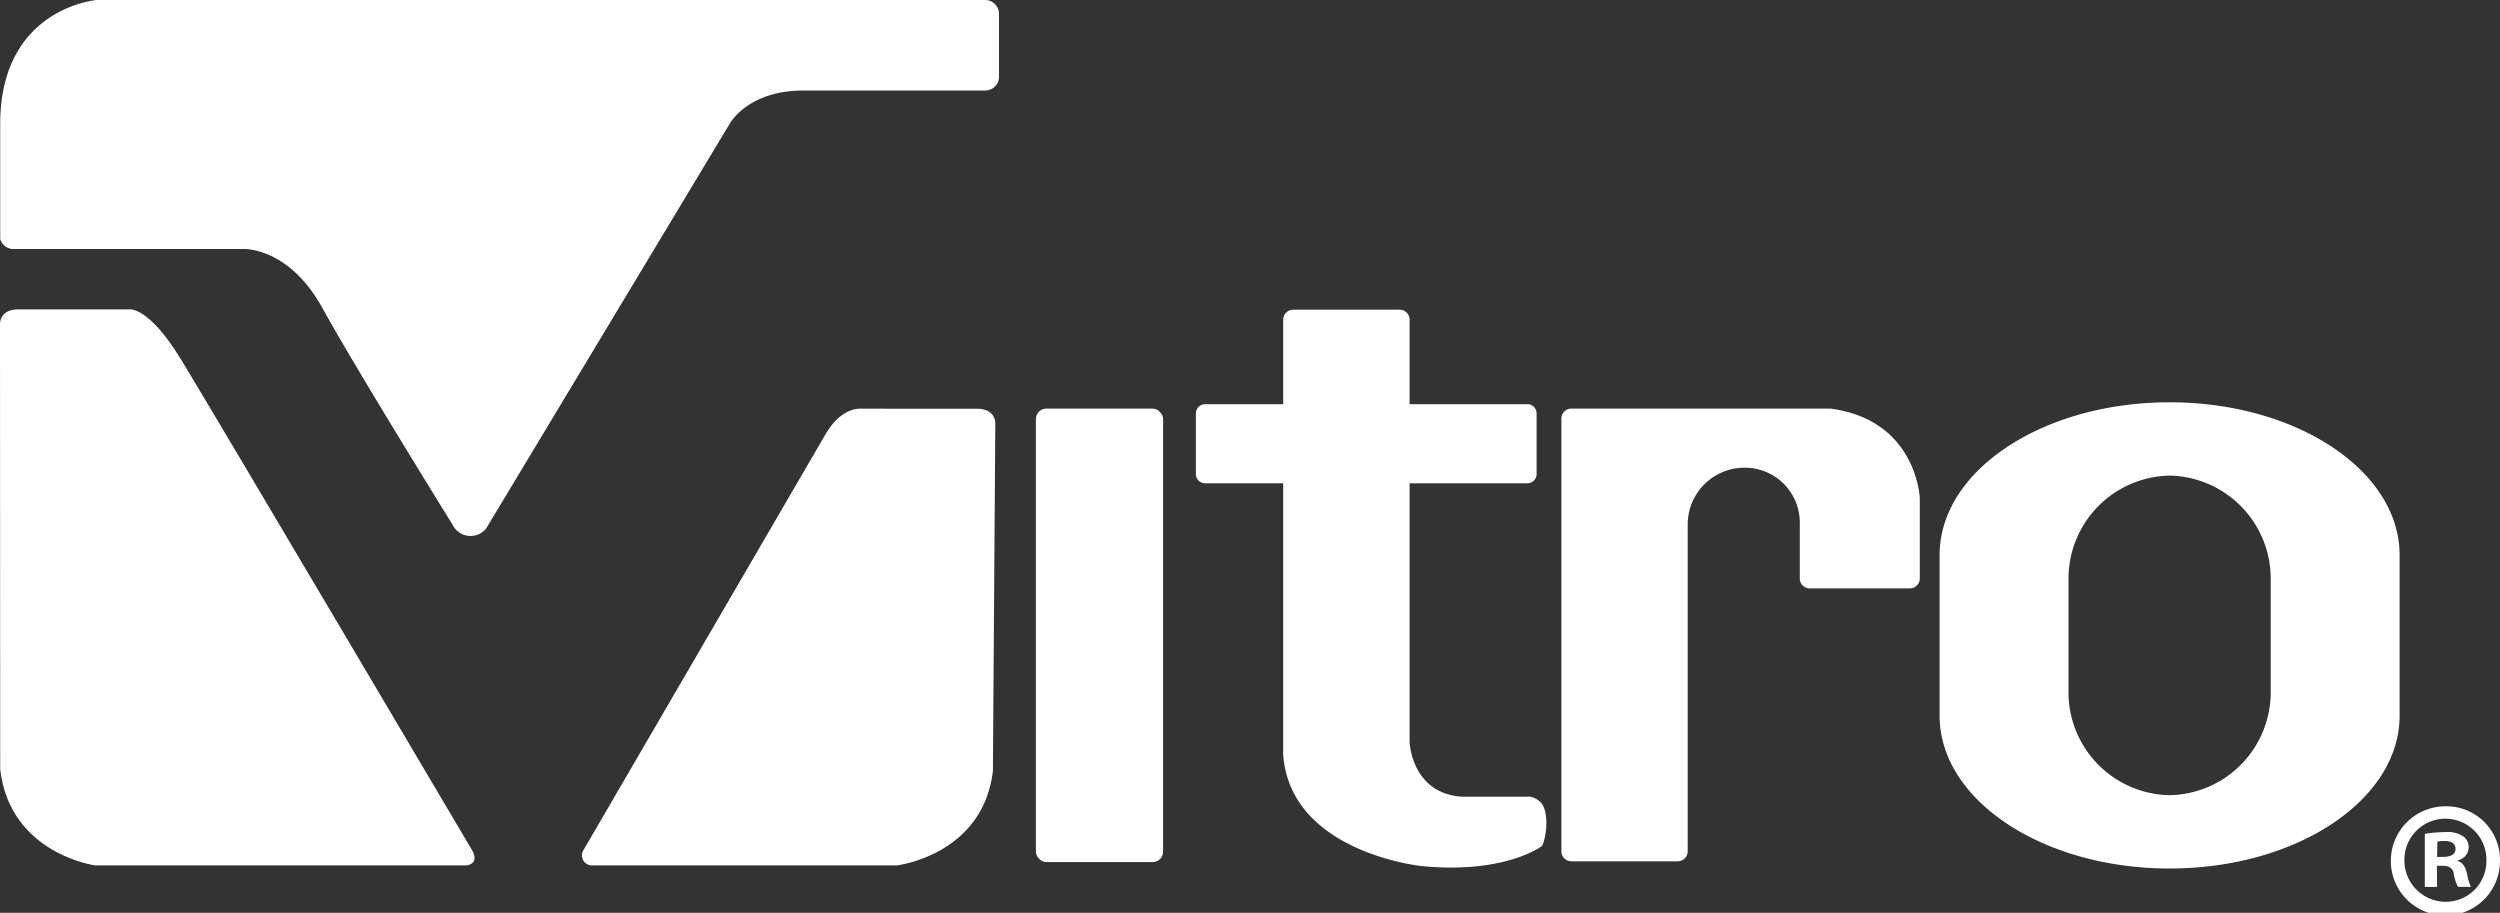 <svg id="Layer_1" data-name="Layer 1" xmlns="http://www.w3.org/2000/svg" viewBox="0 0 250 91.28"><rect x="0" y="0" width="250" height="91.28" fill="#333333" stroke="none"/><defs><style>.cls-1{fill:#fff;}</style></defs><title>logo-vitro</title><path class="cls-1" d="M127.07,15.37H38.36s-9.64.77-9.66,12.36c0,11.79,0,11.54,0,11.54a1.39,1.39,0,0,0,1.48,1H53s4.53-.25,7.93,5.92,13,21.64,13,21.64a2,2,0,0,0,3.37.38l24.31-40.4s1.76-3.39,7.42-3.39h18.12A1.38,1.38,0,0,0,128.58,23V16.75A1.4,1.4,0,0,0,127.07,15.37Z" transform="translate(-28.68 -15.37)"/><path class="cls-1" d="M28.68,47.86s-.14-1.48,1.69-1.55h11.2s1.9-.42,5.21,5,29.13,49.12,29.13,49.12.78,1.25-.56,1.48H38.19s-8.51-1.15-9.49-9.6Z" transform="translate(-28.68 -15.37)"/><path class="cls-1" d="M128.21,57.78s.14-1.47-1.75-1.54H114.88s-2-.3-3.65,2.56L87,100.43a1,1,0,0,0,.86,1.48h30.5s8.59-1,9.61-9.43Z" transform="translate(-28.68 -15.37)"/><rect class="cls-1" x="103.59" y="40.86" width="12.72" height="45.35" rx="1.04"/><path class="cls-1" d="M211.75,56.23H185.82a1,1,0,0,0-1,1v43.27a1,1,0,0,0,1,1h10.63a1,1,0,0,0,1-1V67.78a5.68,5.68,0,0,1,5.63-5.64,5.49,5.49,0,0,1,5.58,5.56v5.45a1,1,0,0,0,1,1.06h10a1,1,0,0,0,1-1.06V65.22S220.41,57.41,211.75,56.23Z" transform="translate(-28.68 -15.37)"/><path class="cls-1" d="M182.83,95.69a2.11,2.11,0,0,0-1.12-.65h-6.84c-5.06-.33-5.23-5.48-5.23-5.48V63.7h11.78a.92.92,0,0,0,.92-.92V56.71a.92.92,0,0,0-.92-.92H169.64V47.34a1,1,0,0,0-1-1H158a1,1,0,0,0-1,1v8.45h-7.81a.92.92,0,0,0-.92.92v6.07a.92.92,0,0,0,.92.92h7.81V89.56c0,.26,0,.52,0,.77v.28a.9.9,0,0,0,0,.23c.72,9.79,13.8,11.13,13.8,11.13,8.38.84,12.08-2,12.08-2C183.24,99.35,183.67,96.82,182.83,95.69Z" transform="translate(-28.68 -15.37)"/><path class="cls-1" d="M255.75,84.41a10.3,10.3,0,0,1-10.11,10.48h0a10.3,10.3,0,0,1-10.11-10.48v-11a10.31,10.31,0,0,1,10.11-10.48h0A10.31,10.31,0,0,1,255.75,73.4Zm12.89-13.53c0-8.44-10.3-15.28-23-15.28h0c-12.7,0-23,6.84-23,15.28V86.94c0,8.43,10.3,15.28,23,15.28h0c12.7,0,23-6.85,23-15.28Z" transform="translate(-28.68 -15.37)"/><path class="cls-1" d="M278.68,101.3A5.46,5.46,0,1,1,273.27,96,5.36,5.36,0,0,1,278.68,101.3Zm-9.56,0a4.14,4.14,0,0,0,4.15,4.25,4.07,4.07,0,0,0,4.05-4.21,4.1,4.1,0,1,0-8.2,0Zm3.27,2.76h-1.23V98.75a13.55,13.55,0,0,1,2-.17A2.9,2.9,0,0,1,275,99a1.34,1.34,0,0,1-.55,2.4v.07c.51.16.77.58.94,1.29a4.66,4.66,0,0,0,.39,1.3h-1.3a4.28,4.28,0,0,1-.42-1.3c-.1-.55-.42-.81-1.1-.81h-.59Zm0-3H273c.68,0,1.23-.23,1.23-.78s-.36-.81-1.13-.81a2.48,2.48,0,0,0-.68.07Z" transform="translate(-28.68 -15.37)"/></svg>